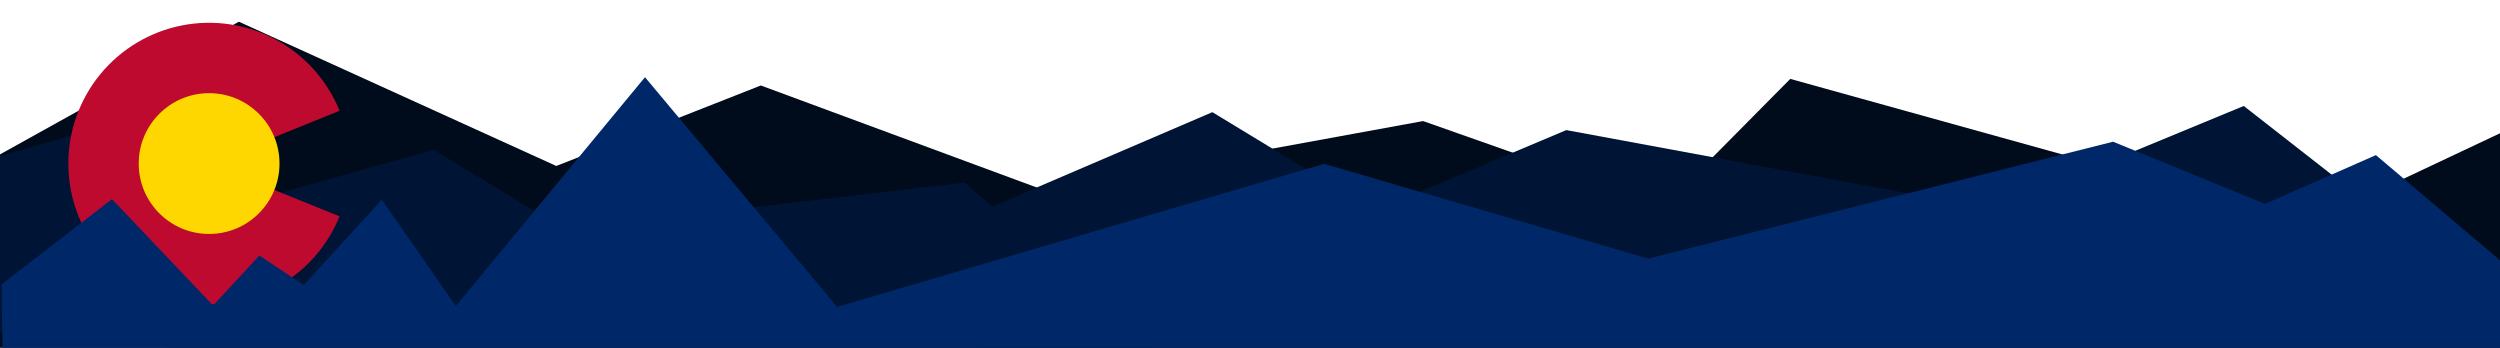 <svg width="2415" height="336" viewBox="0 0 2415 336" fill="none" xmlns="http://www.w3.org/2000/svg">
<g clip-path="url(#clip0)">
<path d="M230.768 20.967L-29.87 165.719L-24.498 409.788L2449.03 401.79L2459 108L2231 215.5L1729.39 76.221L1607.71 199.102L1374.7 116.945L1008.8 183.819L734.949 82.579L537.375 160.336L230.768 20.967Z" fill="#000B1C"/>
<path d="M152.437 106.91L-31.756 160.07L-42.689 317.237L1224.37 430.064L931.874 176.316L545.497 221.481L418.65 144.628L268.902 186.842L152.437 106.91Z" fill="#001435"/>
<path d="M328 209C316.168 238.258 294.531 262.489 266.798 277.54C239.064 292.59 206.961 297.524 175.99 291.496C145.019 285.467 117.108 268.851 97.041 244.495C76.974 220.14 66 189.561 66 158C66 126.439 76.974 95.86 97.041 71.505C117.108 47.149 145.019 30.533 175.99 24.504C206.961 18.476 239.064 23.41 266.798 38.46C294.531 53.511 316.168 77.742 328 107L201.961 158L328 209Z" fill="#BF0A30"/>
<path d="M202 226C239.555 226 270 195.555 270 158C270 120.445 239.555 90 202 90C164.445 90 134 120.445 134 158C134 195.555 164.445 226 202 226Z" fill="#FFD700"/>
<path d="M1171.14 108.352L943.699 205.912L947.915 424.572L2567.54 414.842L2167.46 102.367L1926.02 202.096L1513.04 125.675L1328.02 203.603L1171.14 108.352Z" fill="#001435"/>
<path d="M108.195 192.343L1.582 274.713L2.86 374.417L2416.95 379.866L2415.31 251.675L2295.13 149.823L2187.94 197.038L2041.25 136.886L1592.19 249.817L1279.12 158.255L808.66 296.475L623.065 74.576L440.313 295.643L368.871 192.932L293.427 275.371L250.56 246.788L205.846 295.114L108.195 192.343Z" fill="#002868"/>
</g>
<defs>
<clipPath id="clip0">
<rect width="2415" height="336" fill="white"/>
</clipPath>
</defs>
</svg>
